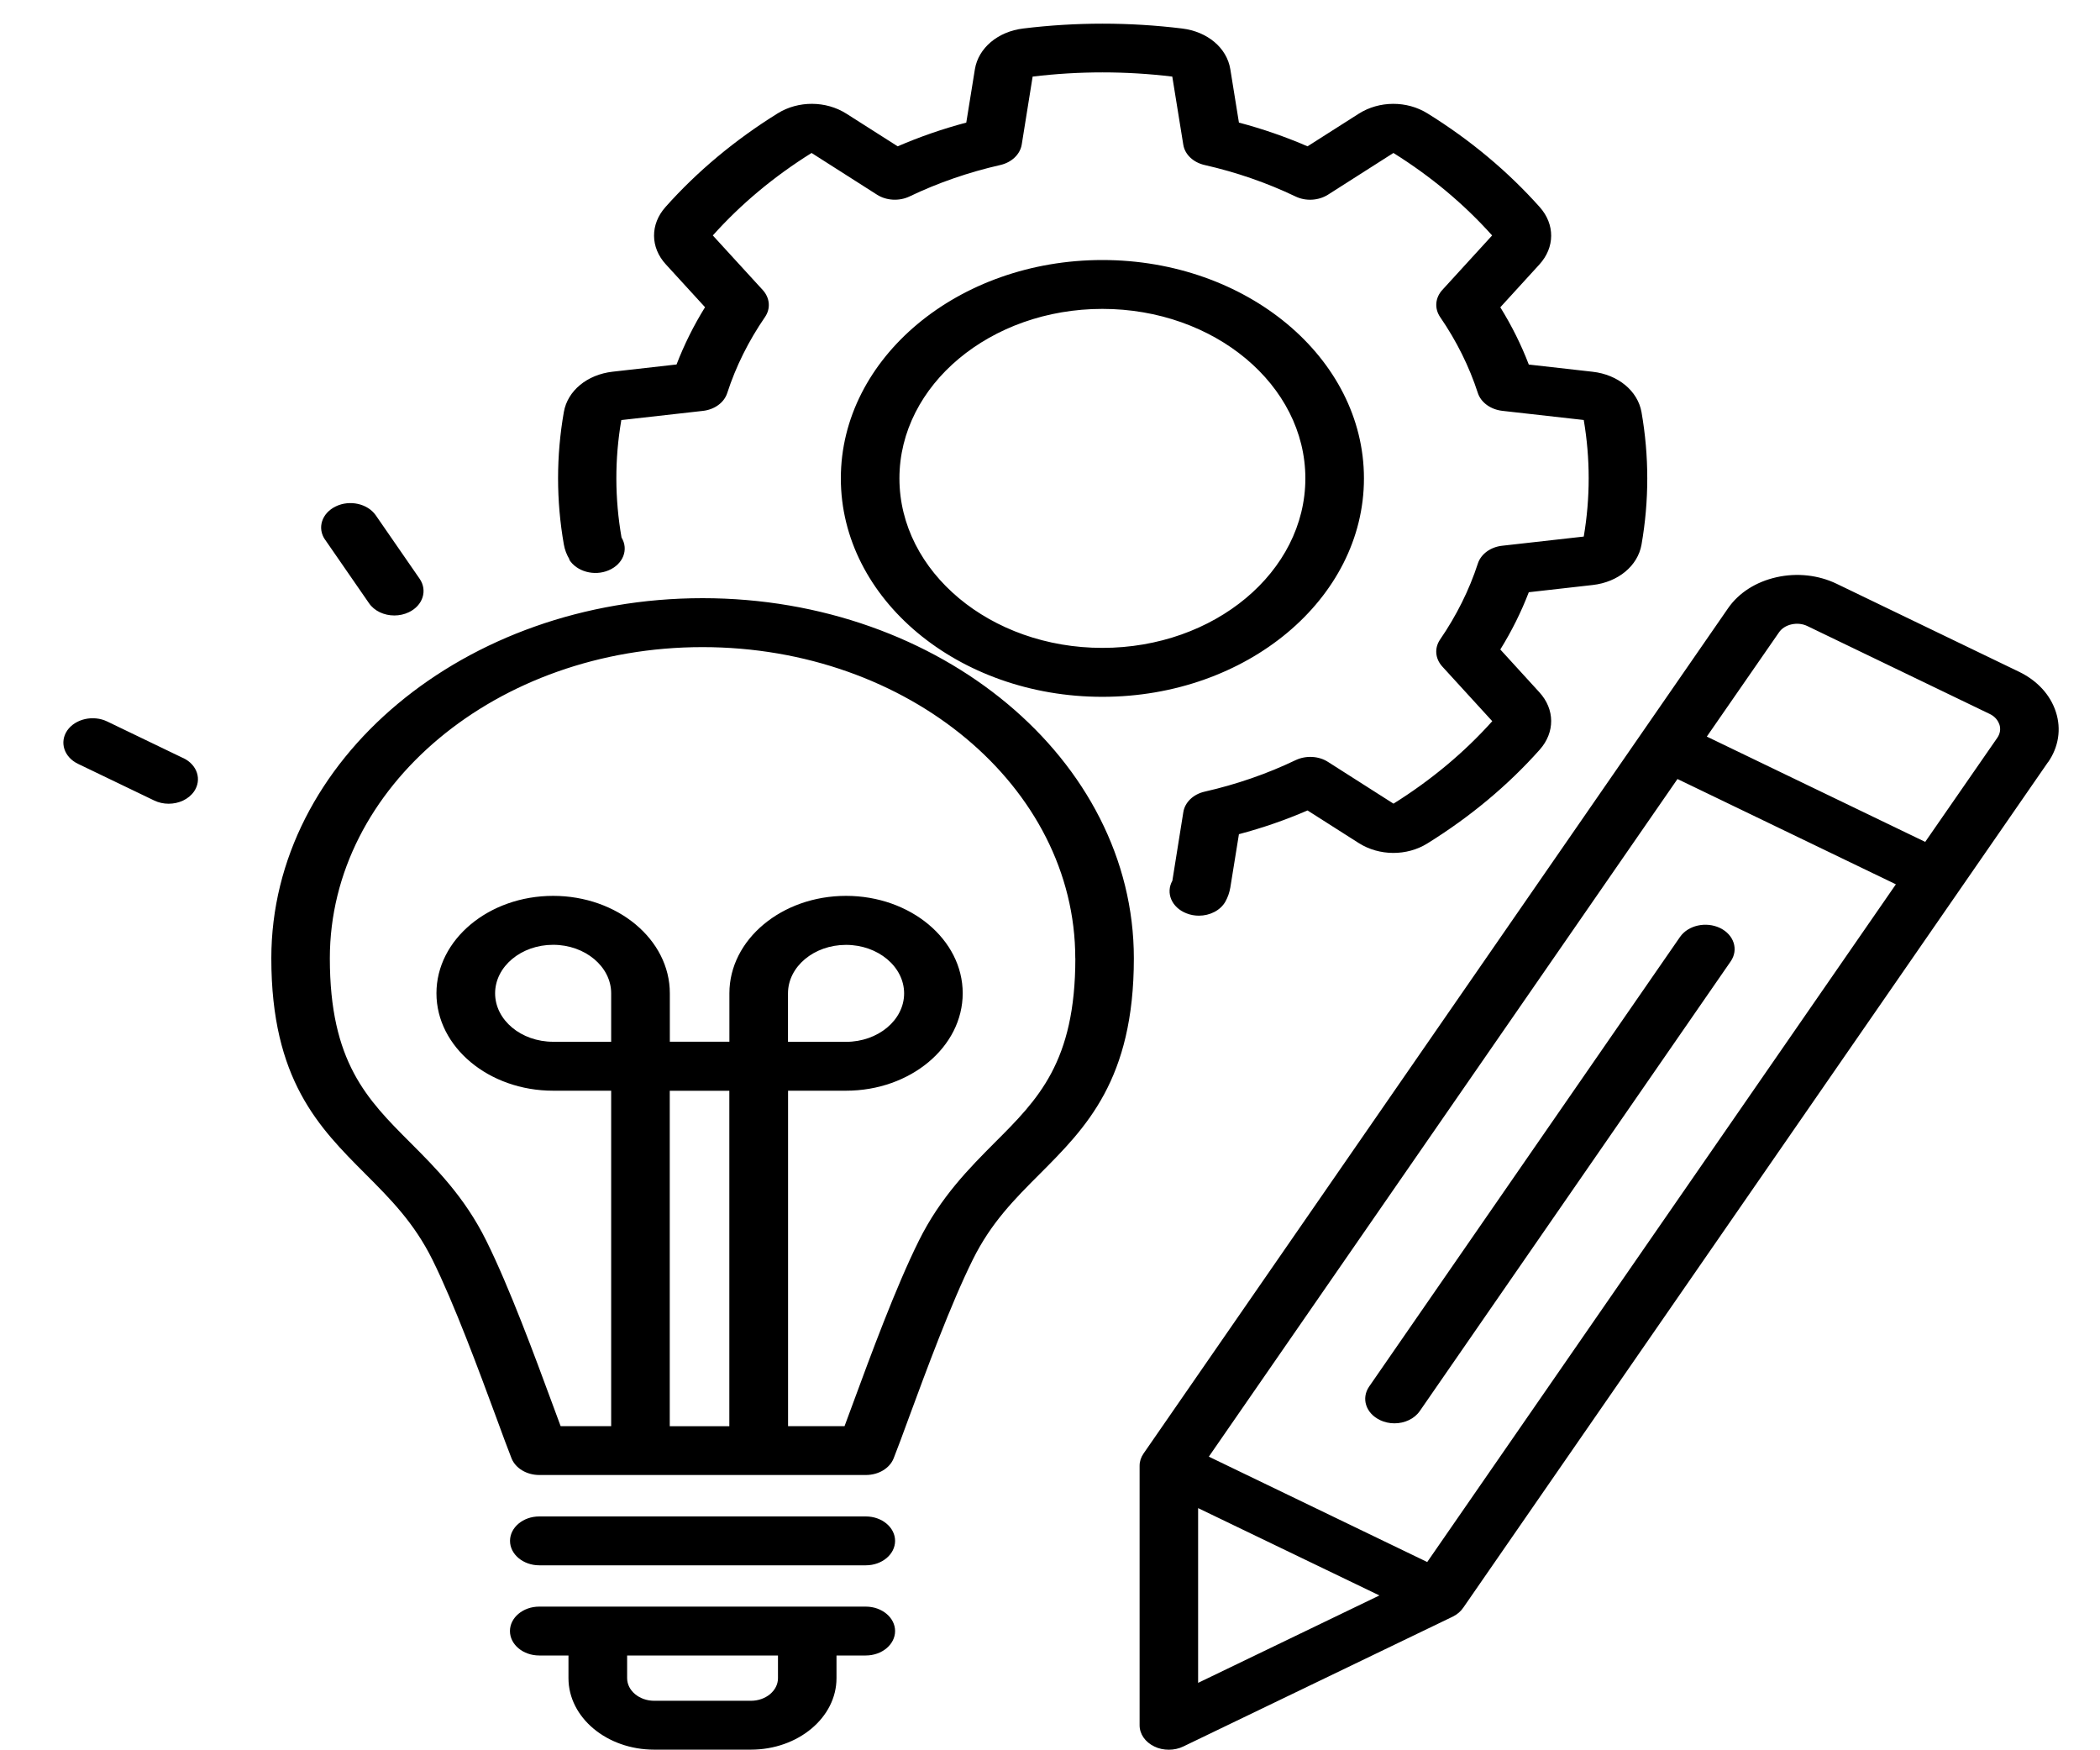 <svg width="30" height="25" viewBox="0 0 30 25" fill="none" xmlns="http://www.w3.org/2000/svg">
<path d="M4.644 7.709C4.528 7.542 4.597 7.329 4.797 7.233C4.997 7.136 5.252 7.194 5.368 7.36L5.995 8.267C6.11 8.435 6.041 8.648 5.842 8.744C5.776 8.776 5.704 8.791 5.633 8.791C5.488 8.791 5.348 8.728 5.271 8.615L4.644 7.708L4.644 7.709ZM2.619 10.829L1.533 10.306C1.333 10.209 1.077 10.267 0.961 10.433C0.846 10.601 0.915 10.814 1.114 10.91L2.201 11.433C2.267 11.465 2.338 11.48 2.409 11.48C2.555 11.48 2.694 11.417 2.772 11.305C2.887 11.137 2.819 10.924 2.619 10.828L2.619 10.829ZM12.787 23.297C12.787 23.489 12.599 23.646 12.368 23.646H11.95V23.97C11.95 24.533 11.401 24.991 10.726 24.991H9.345C8.67 24.991 8.121 24.533 8.121 23.97V23.646H7.703C7.472 23.646 7.285 23.489 7.285 23.297C7.285 23.105 7.472 22.948 7.703 22.948H12.368C12.599 22.948 12.787 23.105 12.787 23.297ZM11.113 23.646H8.959V23.97C8.959 24.148 9.133 24.293 9.346 24.293H10.727C10.941 24.293 11.114 24.148 11.114 23.97V23.646H11.113ZM16.198 13.688C16.198 15.422 15.515 16.105 14.856 16.766C14.497 17.125 14.159 17.463 13.898 17.99C13.582 18.626 13.224 19.598 12.987 20.241C12.894 20.495 12.82 20.696 12.766 20.831C12.709 20.973 12.55 21.068 12.37 21.068H7.704C7.524 21.068 7.365 20.972 7.308 20.831C7.254 20.695 7.18 20.494 7.087 20.24C6.849 19.597 6.492 18.626 6.176 17.99C5.914 17.463 5.576 17.125 5.218 16.766C4.558 16.105 3.876 15.422 3.876 13.688C3.876 10.852 6.64 8.544 10.037 8.544C13.434 8.544 16.198 10.852 16.198 13.688ZM8.731 14.188C8.731 13.807 8.359 13.495 7.902 13.495C7.445 13.495 7.073 13.806 7.073 14.188C7.073 14.57 7.445 14.88 7.902 14.88H8.731V14.188ZM10.419 15.58H9.568V20.371H10.419V15.58ZM15.361 13.688C15.361 11.236 12.973 9.243 10.036 9.243C7.1 9.243 4.712 11.236 4.712 13.688C4.712 15.169 5.244 15.702 5.859 16.318C6.225 16.684 6.638 17.097 6.947 17.722C7.278 18.388 7.643 19.379 7.885 20.035C7.93 20.157 7.972 20.271 8.009 20.37H8.731V15.579H7.902C6.984 15.579 6.235 14.955 6.235 14.187C6.235 13.421 6.982 12.796 7.902 12.796C8.82 12.796 9.569 13.419 9.569 14.187V14.879H10.42V14.187C10.42 13.421 11.167 12.796 12.086 12.796C13.005 12.796 13.753 13.419 13.753 14.187C13.753 14.954 13.006 15.579 12.086 15.579H11.258V20.37H12.065C12.101 20.271 12.143 20.157 12.189 20.035C12.431 19.378 12.795 18.388 13.127 17.721C13.437 17.096 13.851 16.682 14.214 16.317C14.831 15.701 15.362 15.168 15.362 13.687L15.361 13.688ZM12.086 14.881C12.543 14.881 12.916 14.571 12.916 14.189C12.916 13.808 12.544 13.496 12.086 13.496C11.628 13.496 11.257 13.807 11.257 14.189V14.881H12.086ZM12.369 21.66H7.704C7.473 21.66 7.286 21.817 7.286 22.009C7.286 22.201 7.474 22.358 7.704 22.358H12.369C12.6 22.358 12.787 22.201 12.787 22.009C12.787 21.817 12.6 21.66 12.369 21.66ZM8.131 7.992C8.236 8.163 8.489 8.234 8.695 8.146C8.901 8.059 8.984 7.85 8.879 7.678C8.782 7.121 8.78 6.557 8.876 6L10.04 5.869C10.208 5.851 10.345 5.75 10.389 5.614C10.512 5.235 10.693 4.871 10.928 4.529C11.012 4.407 10.999 4.256 10.897 4.143L10.183 3.363C10.583 2.916 11.057 2.52 11.594 2.185L12.529 2.781C12.662 2.866 12.845 2.876 12.991 2.807C13.4 2.611 13.837 2.46 14.29 2.357C14.452 2.32 14.572 2.206 14.596 2.066L14.752 1.094C15.414 1.014 16.085 1.014 16.747 1.094L16.904 2.066C16.926 2.206 17.046 2.32 17.209 2.357C17.663 2.46 18.099 2.611 18.509 2.807C18.655 2.877 18.836 2.866 18.971 2.781L19.906 2.185C20.441 2.519 20.915 2.915 21.316 3.363L20.604 4.142C20.502 4.254 20.49 4.406 20.573 4.528C20.807 4.869 20.989 5.234 21.112 5.613C21.156 5.748 21.293 5.848 21.46 5.868L22.625 5.999C22.719 6.551 22.719 7.111 22.625 7.664L21.46 7.795C21.293 7.813 21.156 7.914 21.112 8.05C20.989 8.428 20.807 8.793 20.573 9.134C20.489 9.257 20.502 9.408 20.604 9.52L21.318 10.301C20.918 10.748 20.444 11.143 19.907 11.479L18.972 10.883C18.839 10.797 18.656 10.788 18.51 10.857C18.101 11.053 17.664 11.204 17.211 11.307C17.049 11.343 16.928 11.458 16.905 11.598L16.748 12.58C16.65 12.755 16.739 12.963 16.948 13.045C17.005 13.068 17.066 13.079 17.127 13.079C17.283 13.079 17.433 13.005 17.505 12.879C17.541 12.815 17.564 12.747 17.576 12.677L17.699 11.915C18.036 11.826 18.365 11.712 18.679 11.576L19.411 12.042C19.704 12.228 20.099 12.23 20.393 12.046C21.003 11.667 21.543 11.217 21.996 10.708C22.216 10.461 22.214 10.131 21.991 9.888L21.433 9.277C21.596 9.014 21.732 8.74 21.84 8.459L22.752 8.356C23.117 8.315 23.396 8.083 23.45 7.78C23.56 7.151 23.56 6.515 23.45 5.886C23.396 5.583 23.115 5.351 22.752 5.31L21.84 5.207C21.732 4.925 21.596 4.652 21.433 4.389L21.991 3.778C22.214 3.534 22.216 3.204 21.996 2.958C21.542 2.449 21.003 1.998 20.393 1.62C20.098 1.436 19.703 1.438 19.411 1.624L18.679 2.09C18.365 1.954 18.036 1.84 17.699 1.751L17.576 0.989C17.527 0.684 17.25 0.451 16.886 0.407C16.133 0.315 15.37 0.315 14.618 0.407C14.254 0.451 13.977 0.686 13.927 0.989L13.804 1.751C13.468 1.84 13.139 1.954 12.824 2.09L12.092 1.624C11.8 1.438 11.404 1.436 11.11 1.619C10.5 1.998 9.96 2.448 9.507 2.957C9.287 3.204 9.289 3.534 9.513 3.777L10.072 4.388C9.909 4.651 9.773 4.925 9.665 5.206L8.753 5.309C8.388 5.35 8.108 5.581 8.055 5.885C7.945 6.513 7.945 7.15 8.055 7.777C8.068 7.852 8.095 7.923 8.135 7.989L8.131 7.992ZM15.748 9.953C13.688 9.953 12.012 8.554 12.012 6.833C12.012 5.113 13.688 3.714 15.748 3.714C17.809 3.714 19.485 5.113 19.485 6.833C19.485 8.554 17.809 9.953 15.748 9.953ZM18.648 6.833C18.648 5.498 17.347 4.412 15.748 4.412C14.149 4.412 12.849 5.499 12.849 6.833C12.849 8.169 14.15 9.254 15.748 9.254C17.348 9.254 18.648 8.168 18.648 6.833ZM29.256 10.888L20.904 22.963C20.868 23.016 20.816 23.061 20.752 23.092L16.906 24.945C16.841 24.977 16.769 24.992 16.698 24.992C16.625 24.992 16.552 24.977 16.489 24.945C16.36 24.883 16.28 24.768 16.28 24.643V20.936C16.28 20.873 16.3 20.814 16.336 20.762L24.688 8.686C24.839 8.468 25.084 8.311 25.378 8.245C25.671 8.179 25.978 8.213 26.239 8.339L28.841 9.594C29.103 9.72 29.291 9.924 29.37 10.17C29.449 10.414 29.409 10.671 29.257 10.889L29.256 10.888ZM19.705 22.788L17.116 21.541V24.037L19.705 22.789V22.788ZM27.084 12.631L23.964 11.127L17.269 20.806L20.389 22.311L27.084 12.631ZM28.562 10.348C28.541 10.284 28.492 10.229 28.423 10.197L25.821 8.943C25.752 8.909 25.672 8.901 25.594 8.918C25.517 8.935 25.452 8.976 25.413 9.034L24.383 10.521L27.503 12.025L28.533 10.538C28.573 10.48 28.584 10.413 28.563 10.348L28.562 10.348ZM19.712 20.283C19.778 20.314 19.849 20.33 19.92 20.33C20.065 20.33 20.205 20.267 20.283 20.154L24.724 13.732C24.84 13.564 24.771 13.351 24.572 13.255C24.371 13.159 24.116 13.216 24 13.383L19.559 19.805C19.444 19.973 19.512 20.186 19.712 20.282L19.712 20.283Z" fill="black"/>
</svg>
